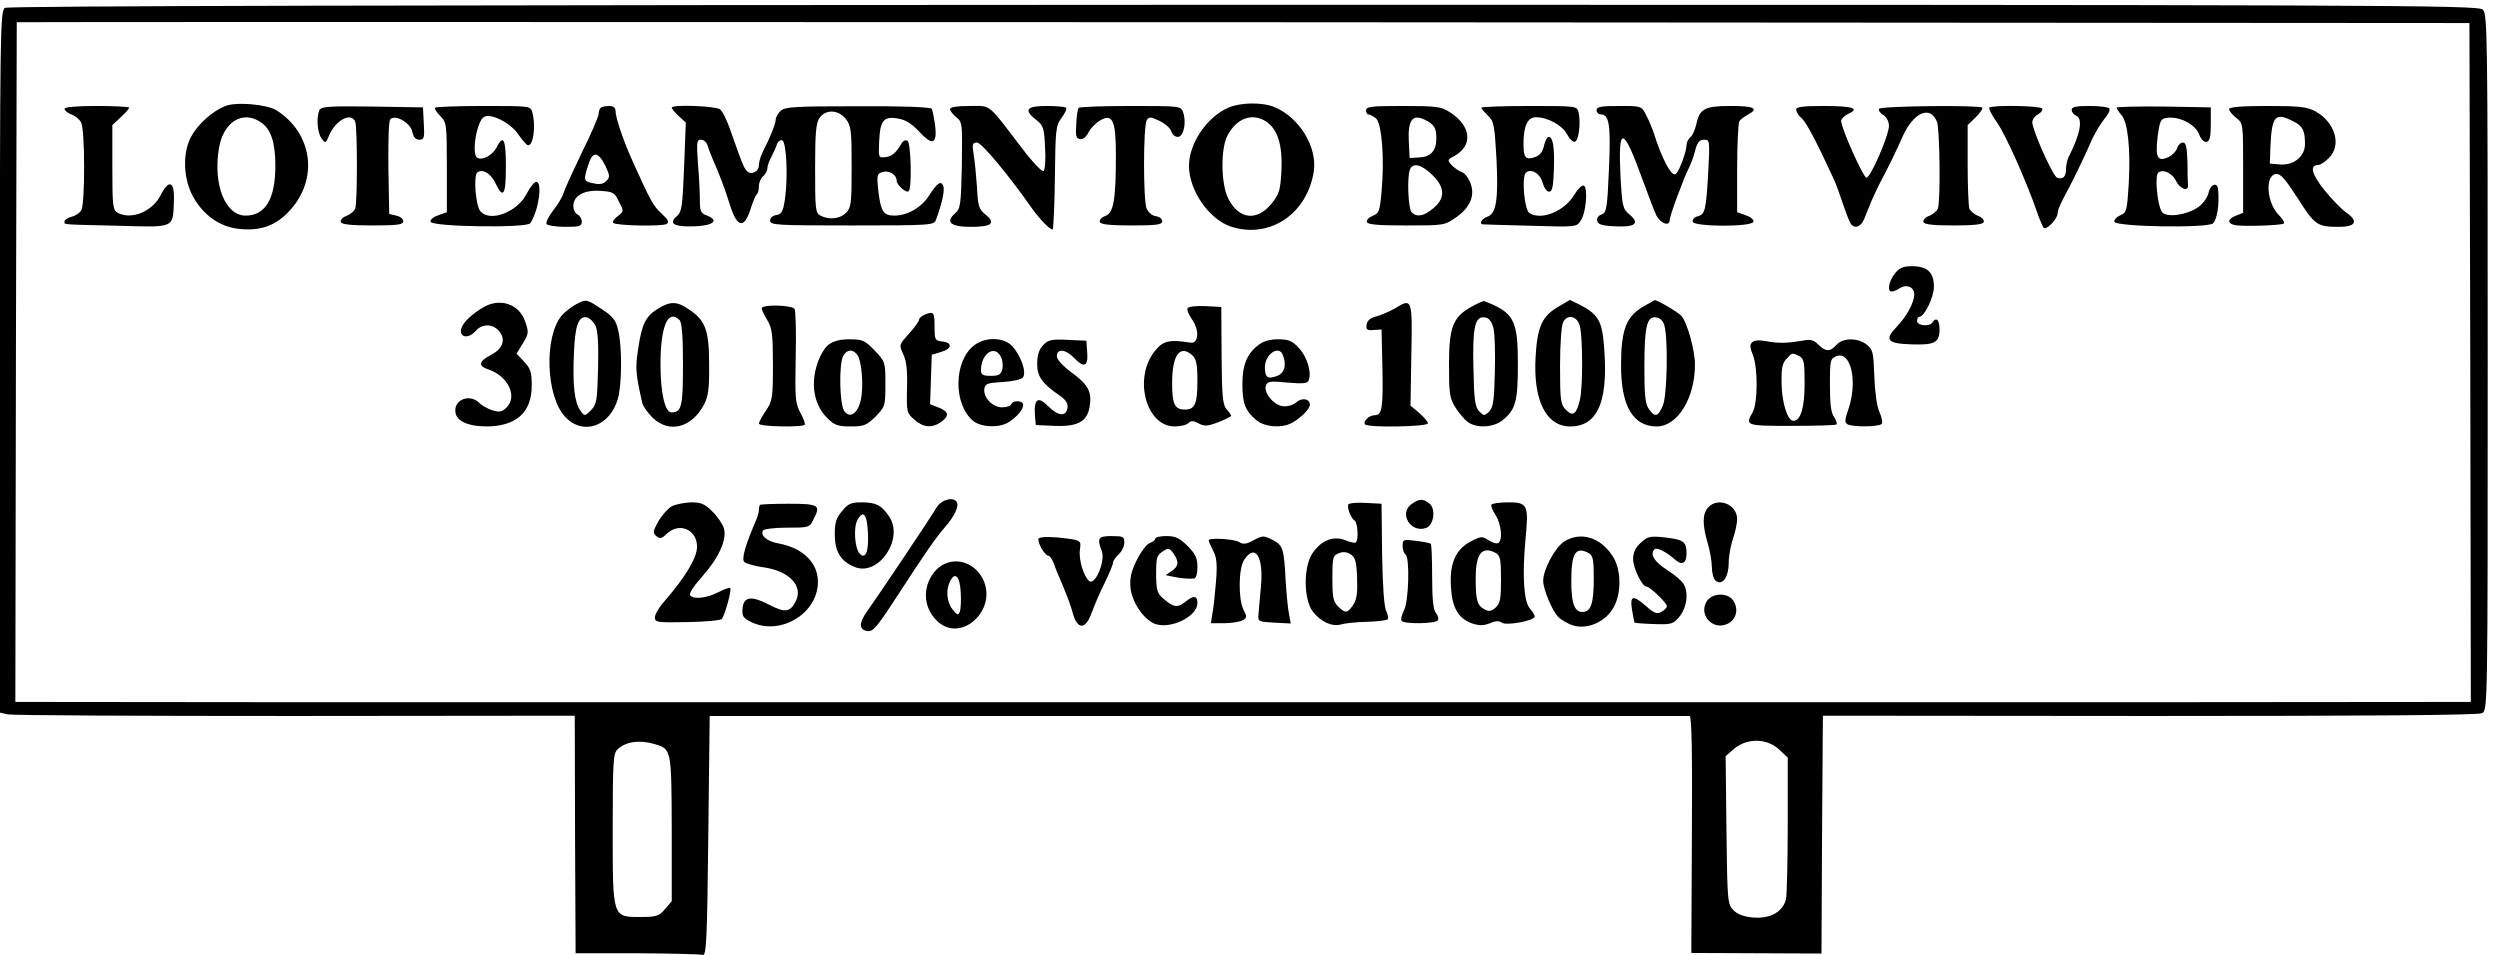 <?xml version="1.0" encoding="UTF-8" standalone="no"?>
<svg
   xmlns:dc="http://purl.org/dc/elements/1.1/"
   xmlns:cc="http://creativecommons.org/ns#"
   xmlns:rdf="http://www.w3.org/1999/02/22-rdf-syntax-ns#"
   xmlns:svg="http://www.w3.org/2000/svg"
   xmlns="http://www.w3.org/2000/svg"
   xmlns:sodipodi="http://sodipodi.sourceforge.net/DTD/sodipodi-0.dtd"
   xmlns:inkscape="http://www.inkscape.org/namespaces/inkscape"
   version="1.0"
   width="500.25"
   height="191.067"
   viewBox="0 0 400.2 152.854"
   preserveAspectRatio="xMidYMid meet"
   id="svg2"
   inkscape:version="0.48.4 r9939"
   sodipodi:docname="4eb1190abe95df8e4286fd1979e6575c51c36fe0.svg">
  <defs
     id="defs108" />
  <sodipodi:namedview
     pagecolor="#ffffff"
     bordercolor="#666666"
     borderopacity="1"
     objecttolerance="10"
     gridtolerance="10"
     guidetolerance="10"
     inkscape:pageopacity="0"
     inkscape:pageshadow="2"
     inkscape:window-width="1152"
     inkscape:window-height="788"
     id="namedview106"
     showgrid="false"
     fit-margin-top="0"
     fit-margin-left="0"
     fit-margin-right="0"
     fit-margin-bottom="0"
     inkscape:zoom="0.42933333"
     inkscape:cx="552.5"
     inkscape:cy="210.02544"
     inkscape:window-x="0"
     inkscape:window-y="24"
     inkscape:window-maximized="1"
     inkscape:current-layer="svg2" />
  <g
     transform="matrix(0.045,0,0,-0.045,-3.618,156.915)"
     id="g6"
     style="fill:#000000;stroke:none">
    <path
       d="M 98,3459 C 81,3450 80,3379 80,2201 l 0,-1249 26,-6 c 14,-4 474,-6 1022,-6 l 997,1 1,-422 2,-423 218,0 c 121,-1 226,-3 234,-6 13,-4 16,48 20,423 l 5,427 1738,0 c 955,0 1742,0 1748,0 7,0 10,-129 8,-422 l -2,-421 231,-1 232,-1 2,423 3,423 1163,-1 c 803,0 1168,3 1182,10 20,11 20,24 20,1249 0,1187 -1,1239 -18,1254 -17,16 -337,17 -4408,17 -2963,-1 -4395,-4 -4406,-11 z m 8770,-1261 2,-1208 -1135,-1 c -1463,0 -5362,0 -6622,0 l -978,1 2,1207 c 2,665 3,1209 3,1211 0,1 1963,1 4363,0 l 4362,-3 3,-1207 z M 2409,840 c 60,-17 60,-19 61,-302 l 0,-257 -24,-28 c -21,-25 -31,-28 -86,-28 -102,0 -100,-5 -100,315 0,242 2,268 18,282 29,27 78,34 131,18 z m 4000,-19 31,-29 0,-235 c 0,-129 -3,-249 -6,-267 -10,-46 -55,-72 -117,-67 -32,3 -56,11 -70,26 -21,21 -22,30 -25,285 l -3,263 31,27 c 46,38 116,37 159,-3 z"
       id="path8"
       inkscape:connector-curvature="0" />
    <path
       d="m 880,3109 c -42,-17 -90,-59 -115,-100 -36,-57 -35,-155 3,-223 36,-64 93,-105 160,-113 79,-9 135,11 185,67 101,112 79,272 -48,354 -34,22 -147,32 -185,15 z m 127,-56 c 37,-24 53,-72 53,-156 0,-118 -36,-177 -106,-177 -72,0 -116,110 -95,238 15,94 83,138 148,95 z"
       id="path10"
       inkscape:connector-curvature="0" />
    <path
       d="m 4450,3104 c -76,-33 -140,-127 -140,-207 0,-87 71,-190 149,-216 137,-45 271,44 295,196 13,87 -51,192 -140,229 -43,18 -120,17 -164,-2 z m 134,-49 c 41,-27 59,-83 55,-173 -4,-72 -7,-84 -35,-119 -52,-64 -116,-57 -154,17 -26,50 -28,175 -4,223 32,63 88,84 138,52 z"
       id="path12"
       inkscape:connector-curvature="0" />
    <path
       d="m 310,3100 c 0,-6 11,-15 24,-20 14,-5 30,-18 35,-29 14,-25 14,-286 1,-311 -5,-10 -21,-21 -35,-24 -14,-4 -25,-11 -25,-16 0,-13 -19,-11 187,-16 209,-6 198,-10 202,89 3,70 -18,78 -48,18 -30,-57 -103,-87 -152,-61 -17,10 -19,23 -19,161 l 0,151 30,28 c 17,15 30,31 30,34 0,3 -52,6 -115,6 -72,0 -115,-4 -115,-10 z"
       id="path14"
       inkscape:connector-curvature="0" />
    <path
       d="m 1216,3094 c -11,-28 -6,-80 8,-99 14,-19 15,-19 27,10 23,55 79,84 93,49 8,-21 8,-288 0,-309 -4,-9 -18,-21 -31,-26 -14,-5 -23,-15 -20,-22 2,-8 35,-12 113,-12 89,0 109,3 109,15 0,8 -11,17 -25,20 l -25,6 -3,164 c -1,96 1,167 7,173 18,18 71,-13 78,-44 4,-20 12,-29 25,-29 17,0 19,6 16,58 l -3,57 -181,3 c -159,2 -182,0 -188,-14 z"
       id="path16"
       inkscape:connector-curvature="0" />
    <path
       d="m 1628,3104 c -3,-3 5,-16 18,-29 23,-23 24,-29 24,-184 l 0,-159 -31,-11 c -18,-6 -29,-16 -27,-23 6,-18 343,-23 355,-5 30,46 44,147 21,147 -7,0 -22,-19 -34,-42 -33,-66 -131,-103 -165,-62 -17,21 -25,129 -10,138 20,13 47,-4 64,-39 28,-58 37,-42 37,60 0,99 -9,116 -34,66 -15,-27 -50,-46 -68,-35 -21,13 -2,129 24,145 24,15 96,-22 122,-62 15,-21 30,-39 35,-39 19,0 28,69 15,118 -6,22 -9,22 -173,22 -92,0 -170,-3 -173,-6 z"
       id="path18"
       inkscape:connector-curvature="0" />
    <path
       d="m 2217,3103 c -4,-3 -7,-13 -7,-21 0,-9 -26,-70 -59,-136 -32,-67 -62,-132 -66,-146 -4,-14 -21,-42 -37,-62 -16,-21 -27,-42 -23,-48 3,-5 33,-10 66,-10 51,0 59,2 59,19 0,10 -7,21 -15,25 -8,3 -15,17 -15,30 0,37 38,58 97,54 44,-3 50,-6 65,-38 18,-34 18,-35 -4,-52 -13,-9 -20,-20 -16,-24 11,-10 173,-13 189,-4 11,7 7,15 -17,37 -29,27 -39,44 -99,177 -35,76 -65,164 -65,188 0,12 -7,18 -23,18 -13,0 -27,-3 -30,-7 z m 17,-206 c 16,-35 17,-40 3,-54 -10,-11 -24,-13 -46,-8 -35,7 -36,10 -18,65 15,50 35,49 61,-3 z"
       id="path20"
       inkscape:connector-curvature="0" />
    <path
       d="m 2470,3104 c 0,-4 11,-17 25,-30 l 25,-23 -6,-158 c -6,-144 -8,-160 -27,-176 -30,-26 -7,-38 67,-35 65,3 85,21 42,38 -23,8 -26,15 -26,57 0,27 -3,85 -7,131 -5,73 -4,82 11,82 9,0 19,-8 22,-17 3,-10 11,-31 18,-48 26,-59 46,-111 64,-170 25,-78 50,-82 72,-13 8,26 18,50 23,54 4,4 7,17 7,29 0,13 7,28 15,35 8,7 15,19 15,27 0,8 6,27 14,41 8,15 17,35 20,45 3,10 12,17 19,15 15,-6 21,-129 10,-208 -7,-46 -12,-55 -31,-58 -13,-2 -22,-10 -22,-20 0,-16 25,-17 291,-17 283,0 292,1 299,20 21,56 32,105 26,120 -8,21 -21,12 -51,-34 -26,-42 -77,-71 -123,-71 -39,0 -48,14 -57,87 -6,57 -5,62 15,68 22,7 50,-9 50,-30 0,-16 35,-47 43,-38 12,11 8,171 -4,179 -7,4 -15,1 -20,-7 -20,-35 -36,-49 -59,-51 -24,-3 -25,-2 -22,57 3,74 17,90 68,80 26,-4 49,-19 75,-47 47,-51 64,-44 56,24 -4,26 -9,53 -12,58 -4,6 -106,10 -263,9 -221,0 -259,-2 -274,-16 -10,-9 -18,-23 -18,-31 0,-14 -20,-65 -46,-115 -8,-16 -14,-37 -14,-48 0,-23 -27,-36 -42,-21 -12,12 -17,26 -58,142 -12,36 -29,71 -38,78 -16,12 -172,18 -172,6 z m 619,-40 c 19,-24 21,-40 21,-170 0,-131 -2,-146 -20,-164 -22,-22 -60,-26 -91,-10 -18,10 -19,23 -19,168 0,126 3,162 16,180 22,31 67,29 93,-4 z"
       id="path22"
       inkscape:connector-curvature="0" />
    <path
       d="m 3460,3099 c 0,-6 10,-19 22,-29 22,-17 22,-23 20,-171 -3,-141 -5,-155 -24,-171 -36,-31 -16,-48 56,-48 75,0 90,13 52,44 -23,18 -27,30 -30,96 -3,41 -8,94 -12,118 -6,37 -4,42 12,42 16,0 112,-115 196,-235 26,-37 67,-79 73,-74 3,4 7,88 8,187 2,168 3,182 24,210 12,16 19,32 16,36 -4,3 -35,6 -70,6 -72,0 -82,-14 -36,-50 25,-19 28,-29 31,-97 3,-41 0,-79 -5,-84 -5,-5 -37,28 -78,82 -124,162 -107,149 -186,149 -43,0 -69,-4 -69,-11 z"
       id="path24"
       inkscape:connector-curvature="0" />
    <path
       d="m 3917,3103 c -3,-5 -7,-30 -8,-58 -3,-40 -1,-50 13,-53 10,-2 22,7 30,23 7,15 26,34 41,43 45,27 57,1 57,-122 0,-159 -8,-206 -37,-217 -14,-5 -23,-15 -20,-22 2,-8 35,-12 113,-12 90,0 109,3 109,15 0,8 -10,16 -23,18 -14,2 -27,14 -33,28 -12,32 -12,294 1,314 8,12 14,12 45,-3 21,-10 39,-27 42,-37 3,-11 13,-20 23,-20 21,0 32,52 19,88 -8,22 -11,22 -188,22 -99,0 -182,-3 -184,-7 z"
       id="path26"
       inkscape:connector-curvature="0" />
    <path
       d="m 4940,3095 c 0,-8 4,-15 8,-15 5,0 16,-6 26,-13 22,-16 32,-143 21,-262 -6,-69 -9,-77 -32,-86 -13,-5 -23,-15 -20,-22 3,-9 40,-12 140,-12 135,0 136,0 179,30 50,36 67,79 48,124 -7,17 -20,33 -30,36 -9,3 -25,14 -35,24 -16,18 -16,20 7,32 70,37 63,109 -16,158 -29,19 -49,21 -165,21 -110,0 -131,-2 -131,-15 z m 213,-36 c 30,-16 37,-28 37,-65 0,-43 -20,-65 -60,-67 l -35,-2 -3,58 c -4,79 14,101 61,76 z m 21,-193 c 47,-44 49,-84 5,-120 -33,-28 -58,-33 -77,-14 -12,12 -17,124 -6,152 10,25 40,19 78,-18 z"
       id="path28"
       inkscape:connector-curvature="0" />
    <path
       d="m 5350,3104 c 0,-4 11,-16 23,-28 22,-20 24,-33 31,-157 7,-145 -1,-194 -35,-204 -15,-5 -27,-22 -16,-26 1,0 77,-3 169,-5 167,-5 167,-5 182,19 19,28 26,118 10,124 -6,2 -21,-12 -32,-31 -36,-61 -118,-94 -161,-67 -18,11 -28,128 -13,143 18,18 51,-2 60,-35 5,-18 15,-32 23,-32 11,0 15,18 17,75 3,81 -3,120 -18,120 -6,0 -13,-14 -17,-31 -4,-20 -14,-34 -30,-40 -35,-13 -43,-4 -43,46 0,63 14,95 44,95 42,0 95,-29 111,-61 9,-17 22,-29 28,-26 14,4 21,68 13,104 -6,23 -6,23 -176,23 -94,0 -170,-3 -170,-6 z"
       id="path30"
       inkscape:connector-curvature="0" />
    <path
       d="m 5760,3095 c 0,-8 7,-15 15,-15 30,0 36,-37 29,-195 -6,-140 -9,-155 -26,-161 -11,-3 -18,-13 -16,-22 2,-13 17,-18 62,-20 73,-4 91,10 54,41 -25,21 -27,28 -33,137 -9,184 9,180 80,-16 20,-55 41,-110 48,-124 15,-28 47,-40 47,-16 0,16 53,157 69,187 5,9 15,35 21,58 8,32 16,41 32,41 21,0 21,-2 15,-119 -8,-135 -11,-147 -39,-154 -11,-3 -18,-12 -16,-19 6,-18 209,-19 216,0 2,7 -9,17 -27,23 l -31,11 0,156 c 0,87 4,162 8,168 4,6 17,16 30,23 41,22 23,31 -61,31 -94,0 -111,-10 -123,-68 -4,-17 -13,-37 -20,-43 -8,-6 -14,-19 -14,-28 0,-23 -25,-90 -37,-102 -15,-15 -50,50 -82,152 -5,14 -16,40 -25,57 -16,32 -17,32 -96,32 -64,0 -80,-3 -80,-15 z"
       id="path32"
       inkscape:connector-curvature="0" />
    <path
       d="m 6470,3097 c 0,-8 9,-22 21,-32 17,-16 56,-92 115,-220 7,-16 21,-55 31,-85 10,-30 22,-61 26,-67 14,-22 37,-14 49,15 6,15 17,43 25,62 8,19 23,51 33,70 30,56 57,112 78,160 39,88 100,114 123,53 10,-27 13,-282 3,-308 -4,-9 -18,-21 -31,-26 -14,-5 -23,-15 -20,-22 2,-8 33,-12 107,-12 74,0 105,4 107,12 3,7 -6,17 -20,22 -13,5 -27,17 -31,26 -3,9 -6,80 -6,157 l 0,140 29,28 c 16,16 26,32 23,34 -9,10 -361,6 -367,-4 -3,-5 3,-15 15,-22 12,-8 20,-23 20,-39 0,-33 -65,-184 -80,-184 -11,0 -90,176 -90,202 0,7 11,18 25,25 43,19 17,28 -86,28 -76,0 -99,-3 -99,-13 z"
       id="path34"
       inkscape:connector-curvature="0" />
    <path
       d="m 7157,3104 c -3,-3 9,-27 27,-52 31,-44 103,-205 142,-317 9,-27 21,-54 24,-58 9,-11 50,31 50,51 0,12 11,37 41,92 17,32 62,125 80,168 11,24 31,58 44,74 14,16 23,34 19,39 -3,5 -34,9 -70,9 -48,0 -64,-3 -64,-14 0,-8 7,-16 15,-20 26,-10 17,-64 -26,-148 -5,-10 -9,-29 -9,-42 0,-28 -11,-39 -32,-31 -15,6 -88,169 -88,197 0,10 9,22 20,28 11,6 18,15 15,21 -7,10 -178,13 -188,3 z"
       id="path36"
       inkscape:connector-curvature="0" />
    <path
       d="m 7610,3104 c 0,-4 8,-16 17,-26 23,-25 33,-122 26,-245 -6,-95 -7,-102 -30,-112 -14,-6 -23,-17 -21,-23 6,-18 328,-23 350,-6 15,12 24,66 19,121 -2,28 -28,19 -34,-12 -4,-17 -19,-38 -37,-51 -40,-28 -111,-38 -128,-18 -17,21 -28,133 -13,142 19,12 50,-4 63,-32 13,-27 44,-38 42,-14 -1,6 -2,44 -2,82 -2,53 -5,70 -16,70 -8,0 -18,-9 -21,-21 -4,-11 -18,-25 -31,-31 -39,-18 -47,-1 -38,74 8,58 11,63 35,66 44,5 99,-24 112,-58 7,-19 18,-29 27,-28 11,3 15,18 15,63 l 0,60 -167,3 c -93,1 -168,-1 -168,-4 z"
       id="path38"
       inkscape:connector-curvature="0" />
    <path
       d="m 8010,3099 c 0,-6 11,-20 25,-31 25,-19 25,-21 25,-179 l 0,-159 -25,-10 c -29,-11 -33,-27 -7,-33 23,-7 170,-2 177,5 4,3 -5,17 -19,31 -42,43 -49,139 -10,145 17,2 32,-15 78,-86 61,-96 69,-102 147,-102 60,0 70,20 26,51 -18,12 -53,49 -79,81 -45,57 -52,88 -21,88 7,0 25,11 38,25 46,45 23,125 -46,165 -32,17 -54,20 -173,20 -93,0 -136,-4 -136,-11 z m 229,-44 c 33,-16 41,-33 41,-80 0,-45 -40,-77 -89,-73 l -36,3 2,60 c 5,110 17,124 82,90 z"
       id="path40"
       inkscape:connector-curvature="0" />
    <path
       d="m 6821,2514 c -22,-28 -28,-64 -11,-64 6,0 19,5 29,12 24,15 51,4 51,-22 0,-29 -27,-79 -62,-115 -45,-47 -35,-60 51,-63 84,-3 101,6 101,54 0,33 -12,45 -25,24 -10,-16 -55,-12 -55,5 0,8 3,15 8,15 18,0 52,69 52,107 0,51 -23,73 -78,73 -32,0 -45,-6 -61,-26 z"
       id="path42"
       inkscape:connector-curvature="0" />
    <path
       d="m 2125,2402 c -16,-10 -37,-26 -46,-37 -64,-75 -57,-290 13,-362 63,-66 157,-33 186,64 15,50 16,190 1,247 -8,35 -19,48 -59,74 -55,36 -54,36 -95,14 z m 73,-72 c 9,-18 12,-62 10,-152 -3,-117 -5,-129 -25,-150 -22,-22 -23,-22 -37,-3 -22,29 -29,91 -24,204 4,101 16,135 47,129 8,-2 21,-14 29,-28 z"
       id="path44"
       inkscape:connector-curvature="0" />
    <path
       d="m 5315,2396 c -66,-37 -80,-72 -80,-206 0,-103 2,-119 23,-153 13,-20 33,-44 45,-52 31,-22 89,-19 121,6 48,38 56,67 56,201 0,158 -14,183 -120,224 -3,1 -23,-8 -45,-20 z m 78,-76 c 5,-19 7,-90 5,-157 -2,-100 -6,-125 -20,-140 -17,-16 -19,-16 -35,0 -15,15 -19,40 -21,150 -4,149 5,190 40,185 15,-2 24,-13 31,-38 z"
       id="path46"
       inkscape:connector-curvature="0" />
    <path
       d="m 5626,2397 c -59,-33 -77,-71 -83,-180 -9,-153 37,-247 123,-247 103,0 140,98 118,312 -7,64 -24,90 -80,119 -21,10 -38,19 -39,19 0,0 -18,-10 -39,-23 z m 75,-72 c 10,-46 10,-215 0,-259 -13,-54 -25,-62 -50,-37 -19,19 -21,32 -21,157 0,77 5,144 11,155 16,31 52,21 60,-16 z"
       id="path48"
       inkscape:connector-curvature="0" />
    <path
       d="m 5934,2401 c -68,-37 -87,-83 -87,-215 0,-144 43,-216 127,-216 74,0 136,101 136,220 0,51 -28,151 -48,173 -13,15 -94,61 -96,56 -1,-1 -15,-9 -32,-18 z m 67,-71 c 14,-49 10,-249 -5,-285 -17,-41 -29,-44 -50,-13 -13,18 -16,51 -16,150 0,144 9,181 42,176 14,-2 25,-13 29,-28 z"
       id="path50"
       inkscape:connector-curvature="0" />
    <path
       d="m 1795,2391 c -47,-29 -75,-60 -75,-81 0,-26 30,-26 53,0 21,25 59,26 81,1 27,-30 17,-63 -26,-86 -46,-24 -48,-40 -8,-53 70,-25 103,-98 60,-137 -16,-14 -24,-15 -50,-7 -17,6 -38,18 -46,27 -31,30 -84,13 -84,-28 0,-36 40,-56 109,-57 108,0 164,50 163,148 0,45 -5,59 -27,82 l -27,29 22,36 c 21,34 22,40 9,77 -21,65 -93,88 -154,49 z"
       id="path52"
       inkscape:connector-curvature="0" />
    <path
       d="m 2423,2390 c -45,-27 -59,-54 -72,-141 -11,-72 -10,-88 14,-195 3,-12 19,-35 37,-53 59,-57 140,-36 184,49 14,28 18,57 17,142 0,120 -13,156 -73,195 -40,28 -65,29 -107,3 z m 75,-42 c 8,-8 12,-58 12,-158 0,-150 -5,-170 -41,-170 -23,0 -39,69 -39,170 0,138 27,199 68,158 z"
       id="path54"
       inkscape:connector-curvature="0" />
    <path
       d="m 5043,2390 c -18,-10 -47,-23 -65,-28 -23,-6 -34,-15 -36,-30 -3,-17 1,-21 25,-19 l 28,2 3,-130 c 3,-149 -1,-175 -27,-175 -21,0 -44,-23 -34,-33 11,-12 223,-8 223,4 0,6 -14,22 -31,37 l -31,26 3,180 c 4,201 3,204 -58,166 z"
       id="path56"
       inkscape:connector-curvature="0" />
    <path
       d="m 2790,2390 c 0,-5 9,-24 20,-42 17,-28 20,-51 20,-159 0,-118 -2,-129 -25,-163 -14,-20 -25,-41 -25,-46 0,-11 153,-14 163,-4 3,3 -4,22 -15,42 -18,33 -20,50 -17,197 2,88 0,166 -4,173 -10,14 -117,17 -117,2 z"
       id="path58"
       inkscape:connector-curvature="0" />
    <path
       d="m 4305,2391 c -3,-6 4,-24 15,-39 28,-38 25,-89 -5,-84 -73,12 -97,7 -125,-28 -79,-95 -34,-270 69,-270 20,0 42,5 49,12 9,9 17,9 36,-1 20,-11 31,-11 70,4 25,10 46,20 46,23 0,3 -7,13 -16,23 -14,15 -17,47 -18,191 l -1,173 -57,3 c -31,2 -59,-2 -63,-7 z m 17,-168 c 14,-13 18,-31 18,-93 0,-80 -9,-100 -45,-100 -36,0 -45,20 -45,95 0,99 28,138 72,98 z"
       id="path60"
       inkscape:connector-curvature="0" />
    <path
       d="m 3373,2369 c -13,-5 -23,-13 -23,-19 0,-5 -16,-28 -36,-50 -36,-40 -36,-40 -20,-74 11,-24 15,-57 13,-121 -2,-84 -1,-87 26,-111 32,-28 63,-31 95,-8 30,21 28,37 -8,51 l -31,12 3,88 3,88 33,10 c 39,11 42,33 5,37 -26,3 -28,6 -28,50 0,54 -3,58 -32,47 z"
       id="path62"
       inkscape:connector-curvature="0" />
    <path
       d="m 3027,2260 c -16,-13 -32,-42 -42,-76 -21,-72 -6,-141 39,-185 25,-25 38,-29 83,-29 47,0 56,4 88,35 34,35 35,38 35,115 0,78 0,80 -38,120 -35,36 -43,40 -89,40 -35,0 -58,-6 -76,-20 z m 102,-34 c 17,-20 24,-112 14,-160 -11,-50 -38,-69 -59,-42 -17,23 -20,167 -4,197 13,23 33,25 49,5 z"
       id="path64"
       inkscape:connector-curvature="0" />
    <path
       d="m 3545,2258 c -72,-56 -74,-209 -3,-268 29,-24 95,-26 128,-4 31,21 50,44 50,61 0,16 -37,17 -42,2 -2,-6 -17,-11 -33,-11 -34,0 -67,35 -63,66 3,18 11,21 65,24 35,2 66,9 72,16 14,17 -5,74 -36,110 -30,34 -97,36 -138,4 z m 95,-39 c 7,-11 9,-32 6,-45 -5,-20 -13,-24 -41,-24 -28,0 -35,4 -35,20 0,58 48,92 70,49 z"
       id="path66"
       inkscape:connector-curvature="0" />
    <path
       d="m 3791,2259 c -15,-16 -21,-36 -21,-67 0,-45 18,-70 84,-115 18,-13 26,-26 24,-40 -5,-33 -32,-31 -68,4 -37,38 -52,28 -48,-31 l 3,-35 68,-3 c 79,-3 113,14 123,65 10,54 -3,80 -61,123 -34,25 -55,48 -55,60 0,28 31,25 60,-5 36,-38 52,-33 48,18 l -3,42 -67,3 c -58,3 -69,0 -87,-19 z"
       id="path68"
       inkscape:connector-curvature="0" />
    <path
       d="m 4556,2259 c -40,-31 -56,-71 -56,-139 0,-68 10,-94 49,-127 29,-25 88,-30 124,-12 33,17 67,51 67,66 0,22 -29,27 -49,8 -11,-9 -31,-15 -47,-13 -33,4 -70,49 -60,74 6,15 16,16 77,10 57,-5 71,-3 75,9 11,28 -6,83 -35,114 -24,26 -37,31 -74,31 -30,0 -53,-7 -71,-21 z m 88,-35 c 14,-36 6,-64 -20,-74 -33,-13 -44,-6 -44,30 0,47 50,81 64,44 z"
       id="path70"
       inkscape:connector-curvature="0" />
    <path
       d="m 6313,2269 c -8,-8 -8,-19 3,-45 18,-44 18,-171 -1,-204 -27,-47 -25,-48 138,-48 83,0 155,2 160,5 4,2 0,14 -8,26 -11,15 -15,48 -15,115 0,87 1,93 23,102 52,20 77,-91 42,-191 -12,-34 -13,-44 -3,-51 18,-11 116,-10 123,2 3,5 -1,24 -9,42 -9,20 -16,71 -18,126 -3,85 -5,96 -27,113 -31,25 -86,25 -108,-1 -22,-25 -38,-25 -64,1 -17,17 -28,20 -57,14 -56,-9 -83,-10 -127,-2 -26,5 -44,4 -52,-4 z m 168,-49 c 17,-9 19,-22 19,-98 0,-85 -14,-132 -40,-132 -20,0 -40,61 -42,129 -1,56 2,75 17,91 21,23 20,23 46,10 z"
       id="path72"
       inkscape:connector-curvature="0" />
    <path
       d="m 3413,1683 c -23,-39 -219,-331 -249,-372 -29,-41 -28,-65 3,-69 19,-3 35,17 102,120 102,157 139,211 174,251 32,36 50,74 41,88 -12,20 -54,9 -71,-18 z"
       id="path74"
       inkscape:connector-curvature="0" />
    <path
       d="m 5102,1694 c -47,-33 -3,-105 52,-85 28,11 35,70 10,88 -23,17 -35,16 -62,-3 z"
       id="path76"
       inkscape:connector-curvature="0" />
    <path
       d="m 2470,1686 c -14,-8 -35,-32 -48,-54 -19,-35 -20,-41 -7,-52 13,-11 20,-9 38,9 45,41 107,14 107,-47 0,-39 -42,-109 -117,-195 -18,-20 -33,-46 -33,-56 0,-18 8,-19 115,-17 63,1 118,6 123,11 11,13 36,104 30,110 -2,3 -22,-4 -43,-15 -42,-22 -90,-26 -100,-10 -4,6 16,36 44,67 58,65 87,129 77,169 -4,15 -22,42 -41,61 -27,27 -40,33 -76,33 -24,-1 -55,-7 -69,-14 z"
       id="path78"
       inkscape:connector-curvature="0" />
    <path
       d="m 2784,1691 c -2,-2 -4,-11 -4,-19 0,-8 -6,-28 -14,-45 -35,-82 -48,-129 -38,-139 6,-6 37,-15 68,-19 93,-13 144,-68 114,-123 -19,-37 -38,-39 -92,-11 -65,34 -92,30 -96,-12 -3,-27 2,-34 27,-47 104,-54 241,27 241,141 0,69 -54,121 -141,137 -40,7 -65,28 -54,46 3,5 41,10 85,10 79,0 80,0 95,31 26,49 18,54 -89,54 -54,0 -100,-2 -102,-4 z"
       id="path80"
       inkscape:connector-curvature="0" />
    <path
       d="m 3076,1669 c -21,-24 -26,-41 -26,-83 0,-61 21,-96 71,-116 84,-35 177,101 122,180 -27,40 -45,49 -95,50 -40,0 -50,-4 -72,-31 z m 92,-79 c 3,-64 -8,-94 -29,-73 -18,18 -23,92 -9,119 21,39 35,23 38,-46 z"
       id="path82"
       inkscape:connector-curvature="0" />
    <path
       d="m 4877,1693 c -6,-11 9,-49 22,-58 11,-6 15,-67 5,-77 -3,-4 -20,0 -37,7 -42,17 -85,1 -117,-45 -33,-47 -33,-163 0,-208 28,-37 70,-56 102,-46 13,4 54,8 91,9 37,1 70,5 74,9 3,3 1,16 -5,29 -8,14 -13,89 -15,202 l -2,180 -57,3 c -31,2 -58,-1 -61,-5 z m 31,-261 c 2,-53 -1,-78 -14,-97 -20,-30 -28,-31 -54,-5 -17,17 -20,33 -20,100 0,74 2,81 23,89 14,6 29,5 42,-4 16,-10 21,-25 23,-83 z"
       id="path84"
       inkscape:connector-curvature="0" />
    <path
       d="m 5386,1692 c -3,-5 4,-21 15,-38 20,-31 26,-89 9,-99 -5,-3 -20,1 -34,10 -23,15 -27,15 -63,-4 -54,-27 -77,-79 -71,-163 4,-74 27,-112 76,-129 25,-8 40,-8 63,1 20,9 33,9 42,2 15,-12 117,7 117,22 0,5 -8,18 -17,28 -22,24 -28,117 -16,245 12,124 8,133 -61,133 -30,0 -57,-4 -60,-8 z m 15,-172 c 16,-9 19,-22 19,-94 0,-69 -3,-86 -19,-100 -15,-14 -24,-15 -39,-7 -27,14 -32,32 -32,111 0,88 22,116 71,90 z"
       id="path86"
       inkscape:connector-curvature="0" />
    <path
       d="m 6157,1682 c -21,-23 -21,-62 -2,-126 8,-27 15,-66 15,-86 0,-21 6,-43 14,-49 23,-19 46,13 46,63 0,24 7,63 15,86 8,23 15,55 15,70 0,53 -68,80 -103,42 z"
       id="path88"
       inkscape:connector-curvature="0" />
    <path
       d="m 3775,1571 c -6,-11 22,-61 35,-61 5,0 13,-12 19,-27 5,-16 21,-54 35,-86 13,-31 27,-70 31,-85 16,-66 47,-68 69,-4 10,26 30,74 47,107 16,33 29,65 29,71 0,6 9,19 20,29 11,10 20,29 20,42 0,21 -4,23 -45,23 -48,0 -53,-7 -35,-54 13,-35 -24,-123 -45,-106 -20,17 -38,77 -33,112 5,34 5,34 -79,43 -37,3 -64,2 -68,-4 z"
       id="path90"
       inkscape:connector-curvature="0" />
    <path
       d="m 4190,1571 c 0,-5 -9,-12 -20,-16 -10,-3 -31,-31 -46,-61 -21,-43 -25,-64 -22,-99 6,-52 47,-111 86,-127 55,-21 151,25 152,73 0,26 -12,29 -38,9 -32,-26 -44,-25 -79,4 -27,22 -29,31 -30,90 0,58 2,67 23,81 21,14 24,13 39,-7 20,-30 19,-44 -6,-62 l -22,-15 24,-5 c 27,-6 58,-9 77,-7 7,1 12,16 12,41 0,32 -7,46 -35,75 -29,28 -43,35 -75,35 -22,0 -40,-4 -40,-9 z"
       id="path92"
       inkscape:connector-curvature="0" />
    <path
       d="m 4536,1563 c -23,-12 -34,-13 -48,-4 -18,11 -108,16 -108,6 0,-4 7,-20 16,-37 13,-25 15,-48 10,-112 -4,-45 -9,-96 -13,-113 l -5,-33 47,0 c 25,0 55,5 65,10 17,9 17,13 4,38 -19,38 -18,146 2,177 39,60 70,13 60,-94 -4,-42 -8,-87 -9,-101 -2,-24 1,-25 57,-28 l 58,-3 -6,33 c -4,18 -9,71 -12,118 -6,116 -10,127 -44,145 -35,18 -38,18 -74,-2 z"
       id="path94"
       inkscape:connector-curvature="0" />
    <path
       d="m 5644,1560 c -32,-21 -74,-99 -74,-139 0,-29 30,-102 52,-127 10,-11 35,-26 55,-32 49,-15 111,11 141,60 32,52 31,141 -3,190 -44,65 -114,85 -171,48 z m 87,-40 c 16,-9 19,-22 19,-91 0,-88 -10,-119 -40,-119 -29,0 -40,31 -40,110 0,99 15,124 61,100 z"
       id="path96"
       inkscape:connector-curvature="0" />
    <path
       d="m 5917,1556 c -19,-17 -27,-35 -27,-58 0,-32 32,-98 48,-98 12,0 72,-58 72,-69 0,-6 -9,-15 -20,-21 -15,-8 -25,-5 -53,20 -48,42 -59,39 -51,-12 4,-24 8,-44 9,-46 1,-1 33,-4 70,-5 63,-2 68,0 91,28 25,32 32,82 14,114 -5,10 -32,33 -60,51 -45,29 -61,55 -44,73 8,8 42,-9 71,-35 26,-24 43,-16 43,20 0,42 -10,49 -75,57 -56,6 -63,4 -88,-19 z"
       id="path98"
       inkscape:connector-curvature="0" />
    <path
       d="m 5070,1545 c 0,-13 5,-27 10,-30 16,-10 12,-166 -5,-199 -8,-15 -12,-32 -9,-37 7,-13 121,-11 129,1 4,6 1,18 -7,27 -9,11 -13,50 -13,129 0,62 -2,114 -5,117 -3,2 -26,7 -52,10 -46,6 -48,5 -48,-18 z"
       id="path100"
       inkscape:connector-curvature="0" />
    <path
       d="m 3412,1461 c -50,-51 -51,-131 0,-181 85,-86 221,38 164,149 -35,66 -114,81 -164,32 z m 86,-81 c 2,-29 0,-60 -3,-69 -6,-14 -9,-13 -26,8 -21,26 -25,71 -8,102 17,33 34,16 37,-41 z"
       id="path102"
       inkscape:connector-curvature="0" />
    <path
       d="m 6150,1345 c -27,-50 28,-103 78,-76 28,15 37,48 21,77 -18,35 -80,34 -99,-1 z"
       id="path104"
       inkscape:connector-curvature="0" />
  </g>
</svg>
